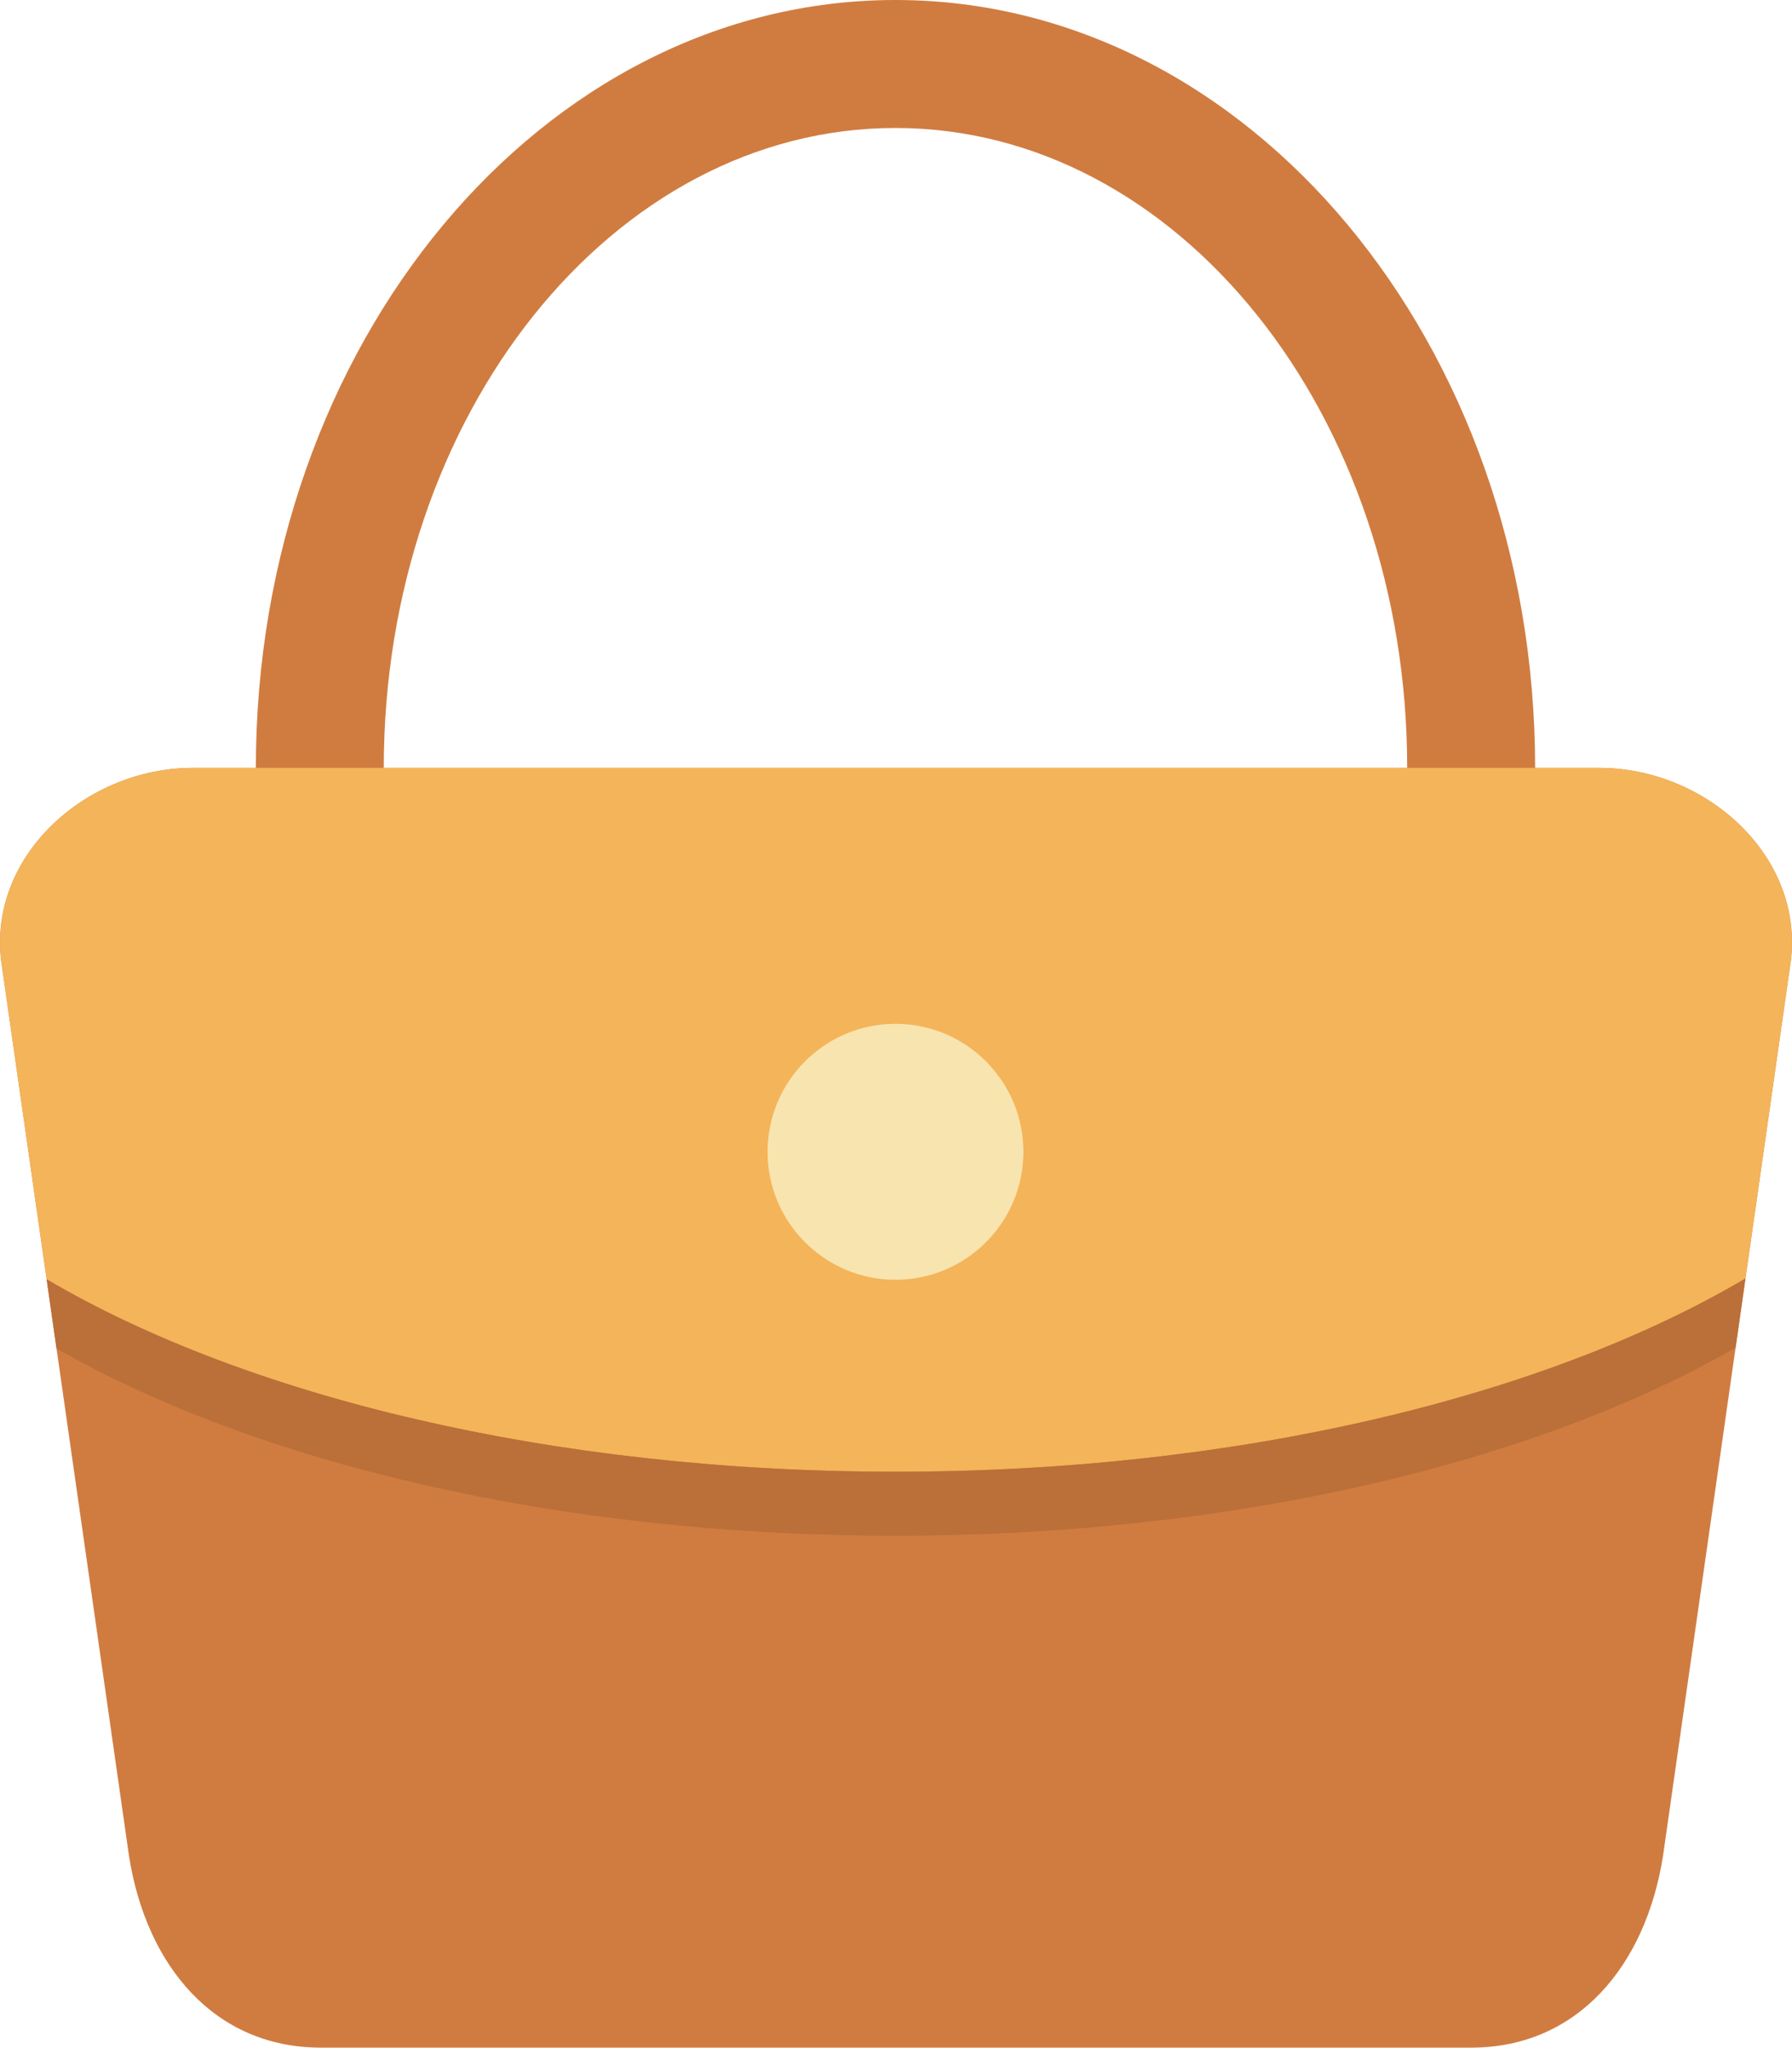 <?xml version="1.0" encoding="utf-8"?>
<!-- Generator: Adobe Illustrator 16.2.1, SVG Export Plug-In . SVG Version: 6.00 Build 0)  -->
<!DOCTYPE svg PUBLIC "-//W3C//DTD SVG 1.1//EN" "http://www.w3.org/Graphics/SVG/1.1/DTD/svg11.dtd">
<svg version="1.1" id="Слой_1" xmlns="http://www.w3.org/2000/svg" xmlns:xlink="http://www.w3.org/1999/xlink" x="0px" y="0px"
	 width="28.016px" height="32px" viewBox="0 0 28.016 32" enable-background="new 0 0 28.016 32" xml:space="preserve">
<g>
	<g>
		<path fill="#D07C40" d="M14,0C8.477,0,4,5.373,4,12s4.477,12,10,12c5.522,0,10-5.373,10-12S19.523,0,14,0z M14,22
			c-4.418,0-8-4.477-8-10C6,6.477,9.582,2,14,2s8,4.477,8,10C22,17.523,18.418,22,14,22z"/>
	</g>
</g>
<path fill="#D07C40" d="M25,12H14.008H3.016c-1.656,0-3.187,1.354-3,3l2,14c0.271,1.73,1.344,3,3,3h8.992H23c1.655,0,2.729-1.27,3-3
	l2-14C28.187,13.354,26.656,12,25,12z"/>
<path fill="#F4B459" d="M25,12H14.008H3.016c-1.656,0-3.187,1.354-3,3l0.713,4.992C3.844,21.824,8.627,23,14,23
	c5.383,0,10.174-1.182,13.288-3.02L28,15C28.187,13.354,26.656,12,25,12z"/>
<path fill="#BB6F39" d="M0.729,19.992l0.154,1.081C4.001,22.857,8.71,24,14,24c5.3,0,10.017-1.146,13.134-2.938l0.154-1.082
	C24.174,21.818,19.383,23,14,23C8.627,23,3.844,21.824,0.729,19.992z"/>
<path fill="#F8E4AF" d="M14,16c1.104,0,2,0.896,2,2s-0.896,2-2,2c-1.104,0-2-0.896-2-2S12.896,16,14,16z"/>
</svg>
